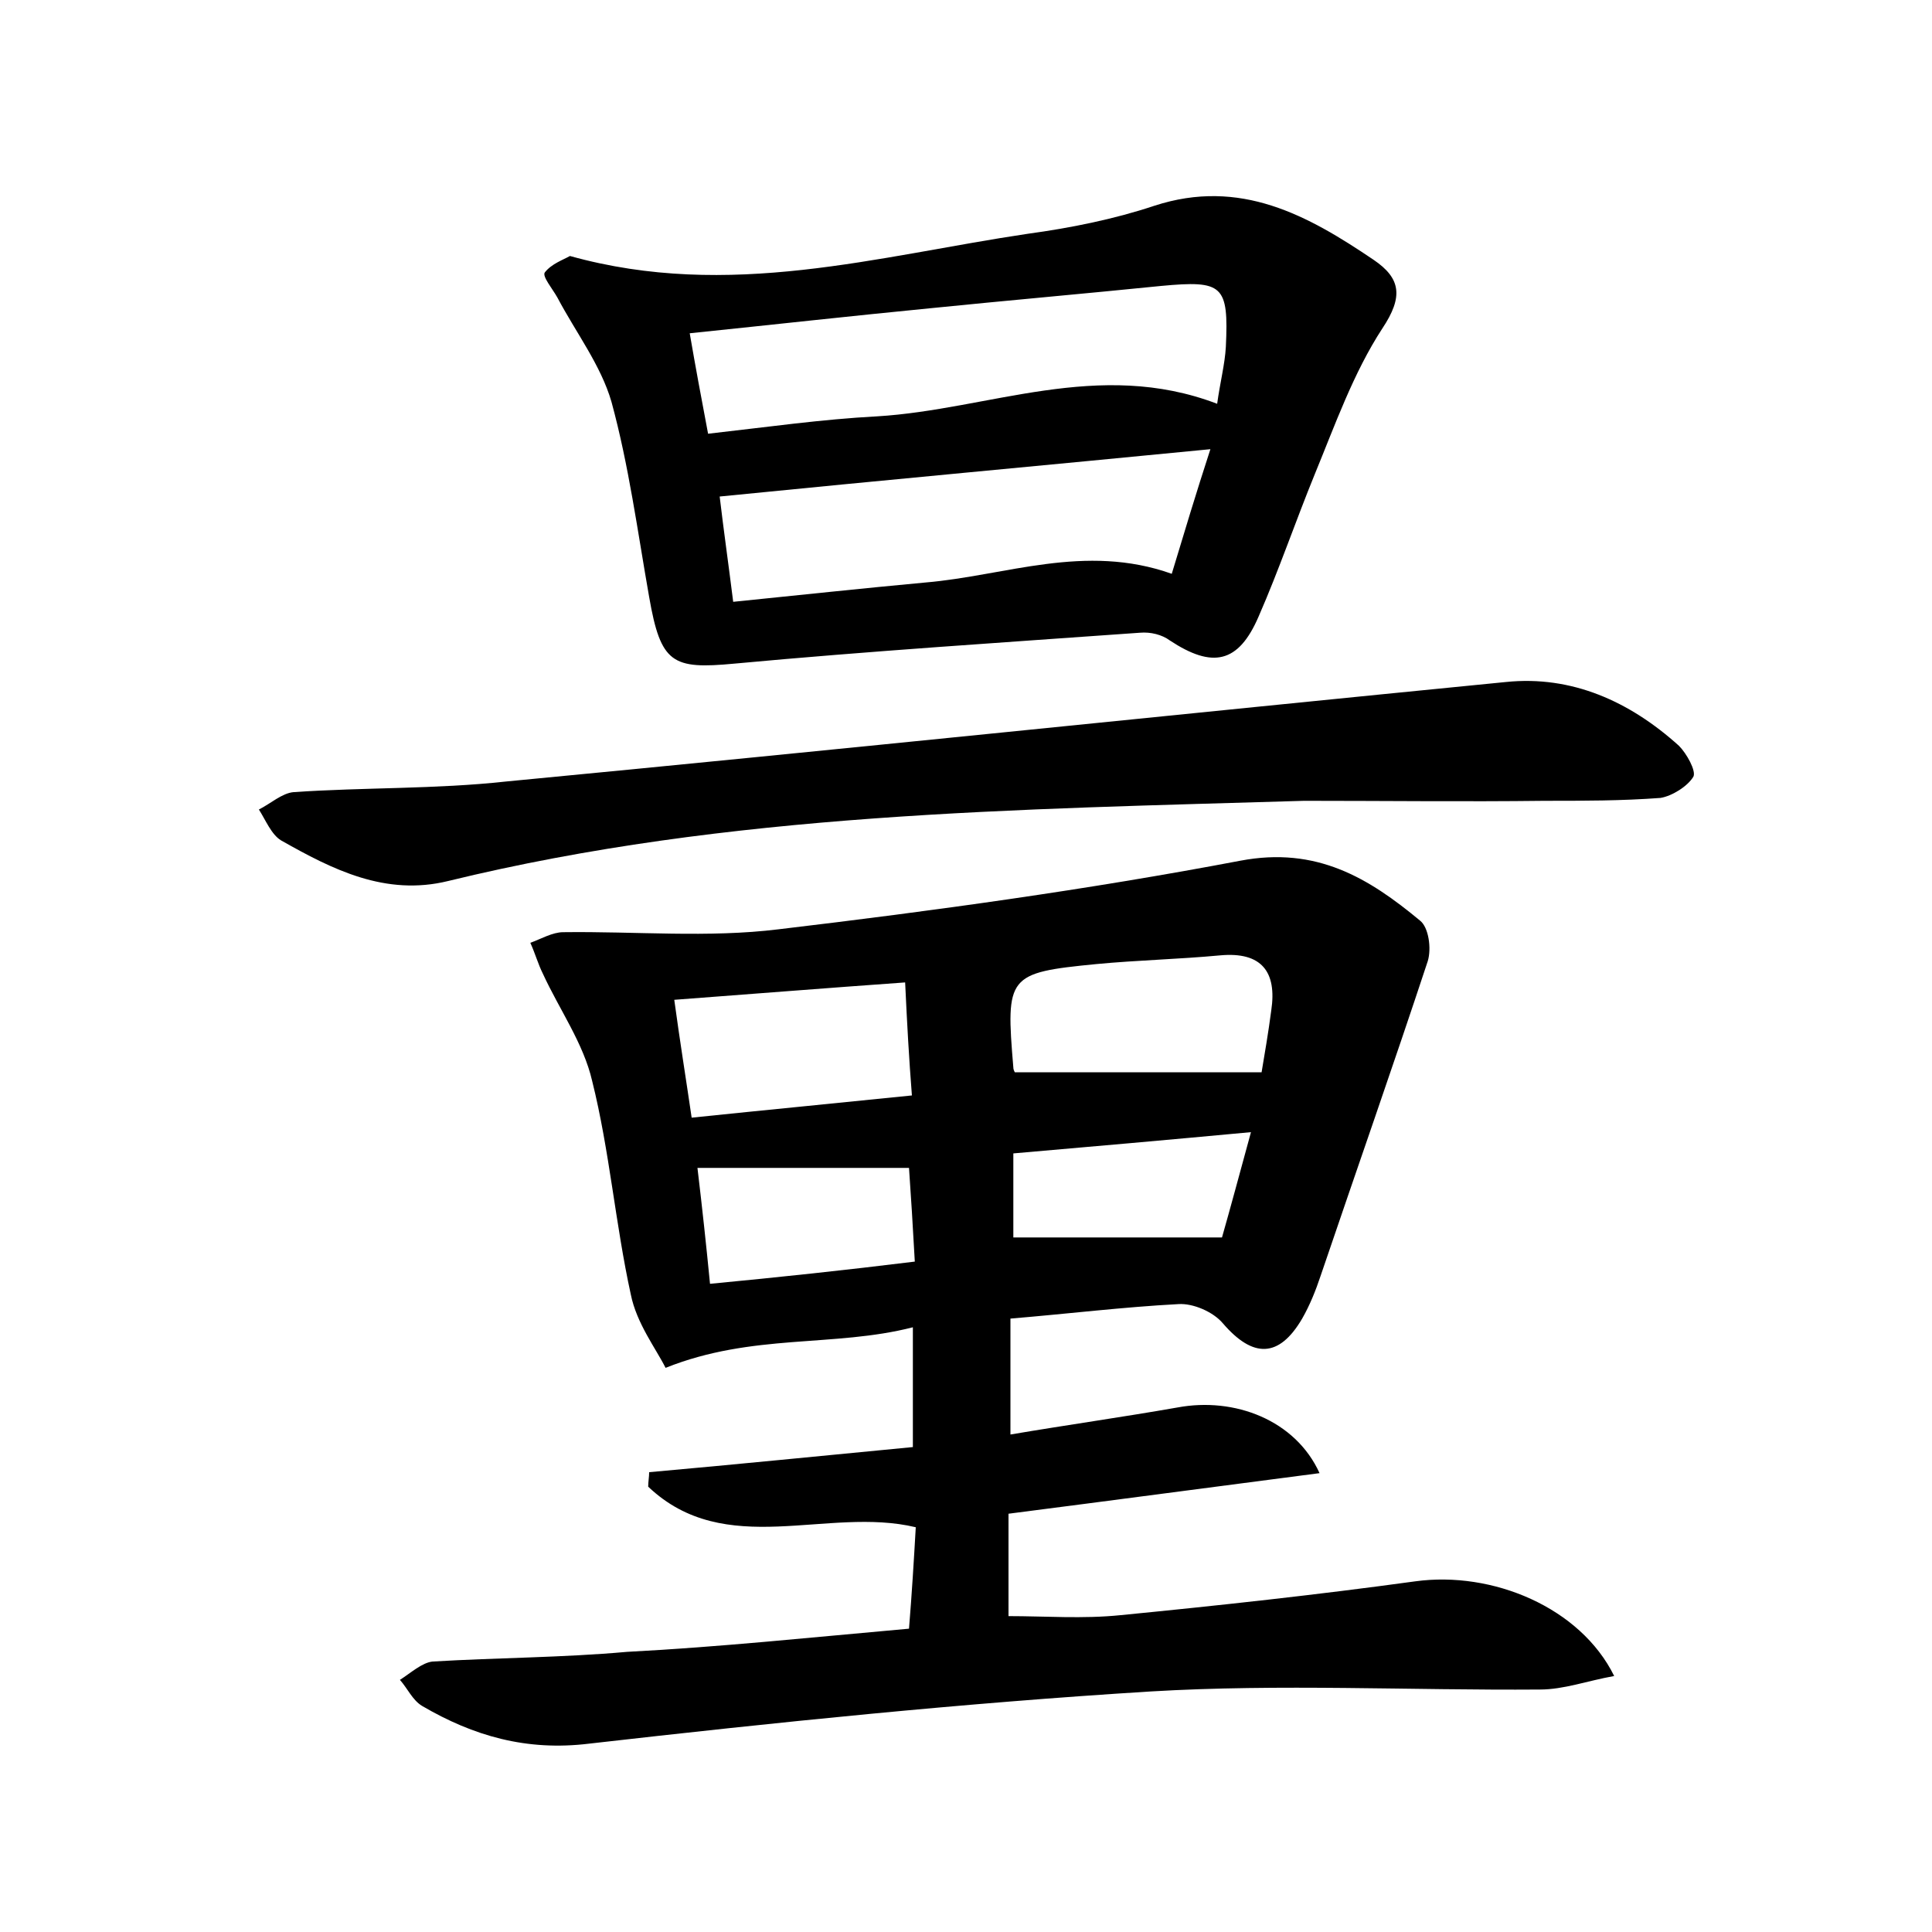 <?xml version="1.0" encoding="utf-8"?>
<!-- Generator: Adobe Illustrator 22.0.0, SVG Export Plug-In . SVG Version: 6.00 Build 0)  -->
<svg version="1.1" id="图层_1" xmlns="http://www.w3.org/2000/svg" xmlns:xlink="http://www.w3.org/1999/xlink" x="0px" y="0px"
	 viewBox="0 0 200 200" style="enable-background:new 0 0 200 200;" xml:space="preserve">
<style type="text/css">
	.st0{fill:#FFFFFF;}
</style>
<g>
	
	<path d="M94.1,168.6c0.3-3.7,0.5-7,0.7-10.5c-9.2-2.2-19.7,3.4-27.7-4.2c0-0.5,0.1-1,0.1-1.5c9-0.8,17.9-1.7,27.3-2.6
		c0-4,0-7.8,0-12.4c-8.2,2.1-16.6,0.6-25.6,4.2c-1-2-3-4.6-3.6-7.6c-1.6-7.3-2.2-14.9-4-22.1c-0.9-3.9-3.4-7.4-5.1-11.1
		c-0.5-1-0.8-2.1-1.3-3.2c1.1-0.4,2.3-1.1,3.4-1.1c7.5-0.1,15,0.6,22.3-0.3c16-1.9,32-4.1,47.8-7.1c7.9-1.5,13.3,1.8,18.6,6.2
		c0.9,0.7,1.2,2.9,0.8,4.2c-3.6,10.9-7.4,21.7-11.1,32.6c-0.5,1.5-1.1,3-1.9,4.4c-2.4,4.1-5.1,4.1-8.2,0.5c-1-1.2-3.1-2.1-4.6-2
		c-5.7,0.3-11.4,1-17.4,1.5c0,3.8,0,7.4,0,12c5.9-1,11.6-1.8,17.3-2.8c5.9-1.1,12.2,1.3,14.7,6.8c-10.8,1.4-21.3,2.8-32.2,4.2
		c0,3.4,0,6.8,0,10.6c3.8,0,7.7,0.3,11.6-0.1c10.2-1,20.3-2.1,30.5-3.5c8-1.1,17.1,2.7,20.6,9.8c-2.8,0.5-5.2,1.4-7.7,1.4
		c-13.4,0.1-26.9-0.6-40.3,0.2c-19.4,1.2-38.8,3.2-58.1,5.4c-6.5,0.8-12-0.8-17.3-3.9c-1-0.6-1.5-1.8-2.3-2.7
		c1.1-0.7,2.3-1.8,3.4-1.9c6.7-0.4,13.4-0.4,20.1-1C74.5,170.5,84,169.5,94.1,168.6z M130.6,111c0.3-1.8,0.7-4.1,1-6.4
		c0.6-4-1-6.1-5.3-5.7c-4.3,0.4-8.6,0.5-12.8,0.9c-9.2,0.9-9.4,1.2-8.6,10.7c0,0.3,0.2,0.6,0.2,0.5C113.6,111,121.9,111,130.6,111z
		 M93.7,101.7c-8.4,0.6-15.9,1.2-23.9,1.8c0.6,4.4,1.2,8.1,1.8,12.2c7.7-0.8,15-1.5,22.8-2.3C94.1,109.6,93.9,106,93.7,101.7z
		 M94.7,130.6c-0.2-3.7-0.4-6.8-0.6-9.7c-7.6,0-14.7,0-21.9,0c0.5,4.2,0.9,7.9,1.3,12C80.8,132.2,87.4,131.5,94.7,130.6z
		 M104.9,128.1c7.1,0,14,0,21.6,0c0.8-2.8,1.8-6.5,3-10.9c-8.6,0.8-16.5,1.5-24.6,2.2C104.9,122.5,104.9,125.3,104.9,128.1z"/>
	<path d="M59,26.5c16.5,4.6,31.9,0,47.4-2.3c4.4-0.6,8.9-1.5,13.1-2.9c8.9-2.9,15.9,1,22.7,5.6c2.8,1.9,3.1,3.8,0.9,7.1
		c-3,4.6-4.9,10-7,15.1c-2,4.9-3.7,9.9-5.8,14.7c-2.1,4.9-4.8,5.4-9.2,2.5c-0.8-0.6-2-0.9-3.1-0.8c-14,1-28,1.9-42,3.2
		c-6.4,0.6-7.6,0-8.8-6.9c-1.2-6.8-2.1-13.6-3.9-20.2c-1.1-3.8-3.7-7.2-5.6-10.8c-0.5-0.9-1.6-2.2-1.3-2.6
		C57.1,27.3,58.3,26.9,59,26.5z M126,41.8c0.3-2.2,0.8-4.1,0.9-5.9c0.3-6.4-0.3-6.9-6.7-6.3c-7.9,0.8-15.9,1.5-23.8,2.3
		c-8.2,0.8-16.3,1.7-25,2.6c0.6,3.5,1.2,6.7,1.9,10.4c6.2-0.7,11.8-1.5,17.5-1.8C102.4,42.4,113.7,37.1,126,41.8z M125.3,46.5
		c-17.4,1.7-33.8,3.2-50.8,4.9c0.4,3.4,0.9,6.9,1.4,10.9c6.9-0.7,13.4-1.4,19.9-2c8.3-0.7,16.5-4.1,25.5-0.9
		C122.6,55.1,123.8,51.1,125.3,46.5z"/>
	<path d="M135,82.9c-29.7,0.9-59.5,1.2-88.6,8.3C39.9,92.8,34.4,90,29.1,87c-1-0.6-1.6-2.1-2.3-3.2c1.2-0.6,2.4-1.7,3.6-1.8
		c7.3-0.5,14.7-0.3,22-1.1c34.5-3.3,69-6.9,103.5-10.3c6.8-0.7,12.8,2,17.9,6.6c0.8,0.8,1.8,2.6,1.5,3.2c-0.6,1-2.2,2-3.4,2.2
		c-4,0.3-8,0.3-12,0.3C151.6,83,143.3,82.9,135,82.9z"/>
	
	
	
	
	
	
</g>
</svg>
